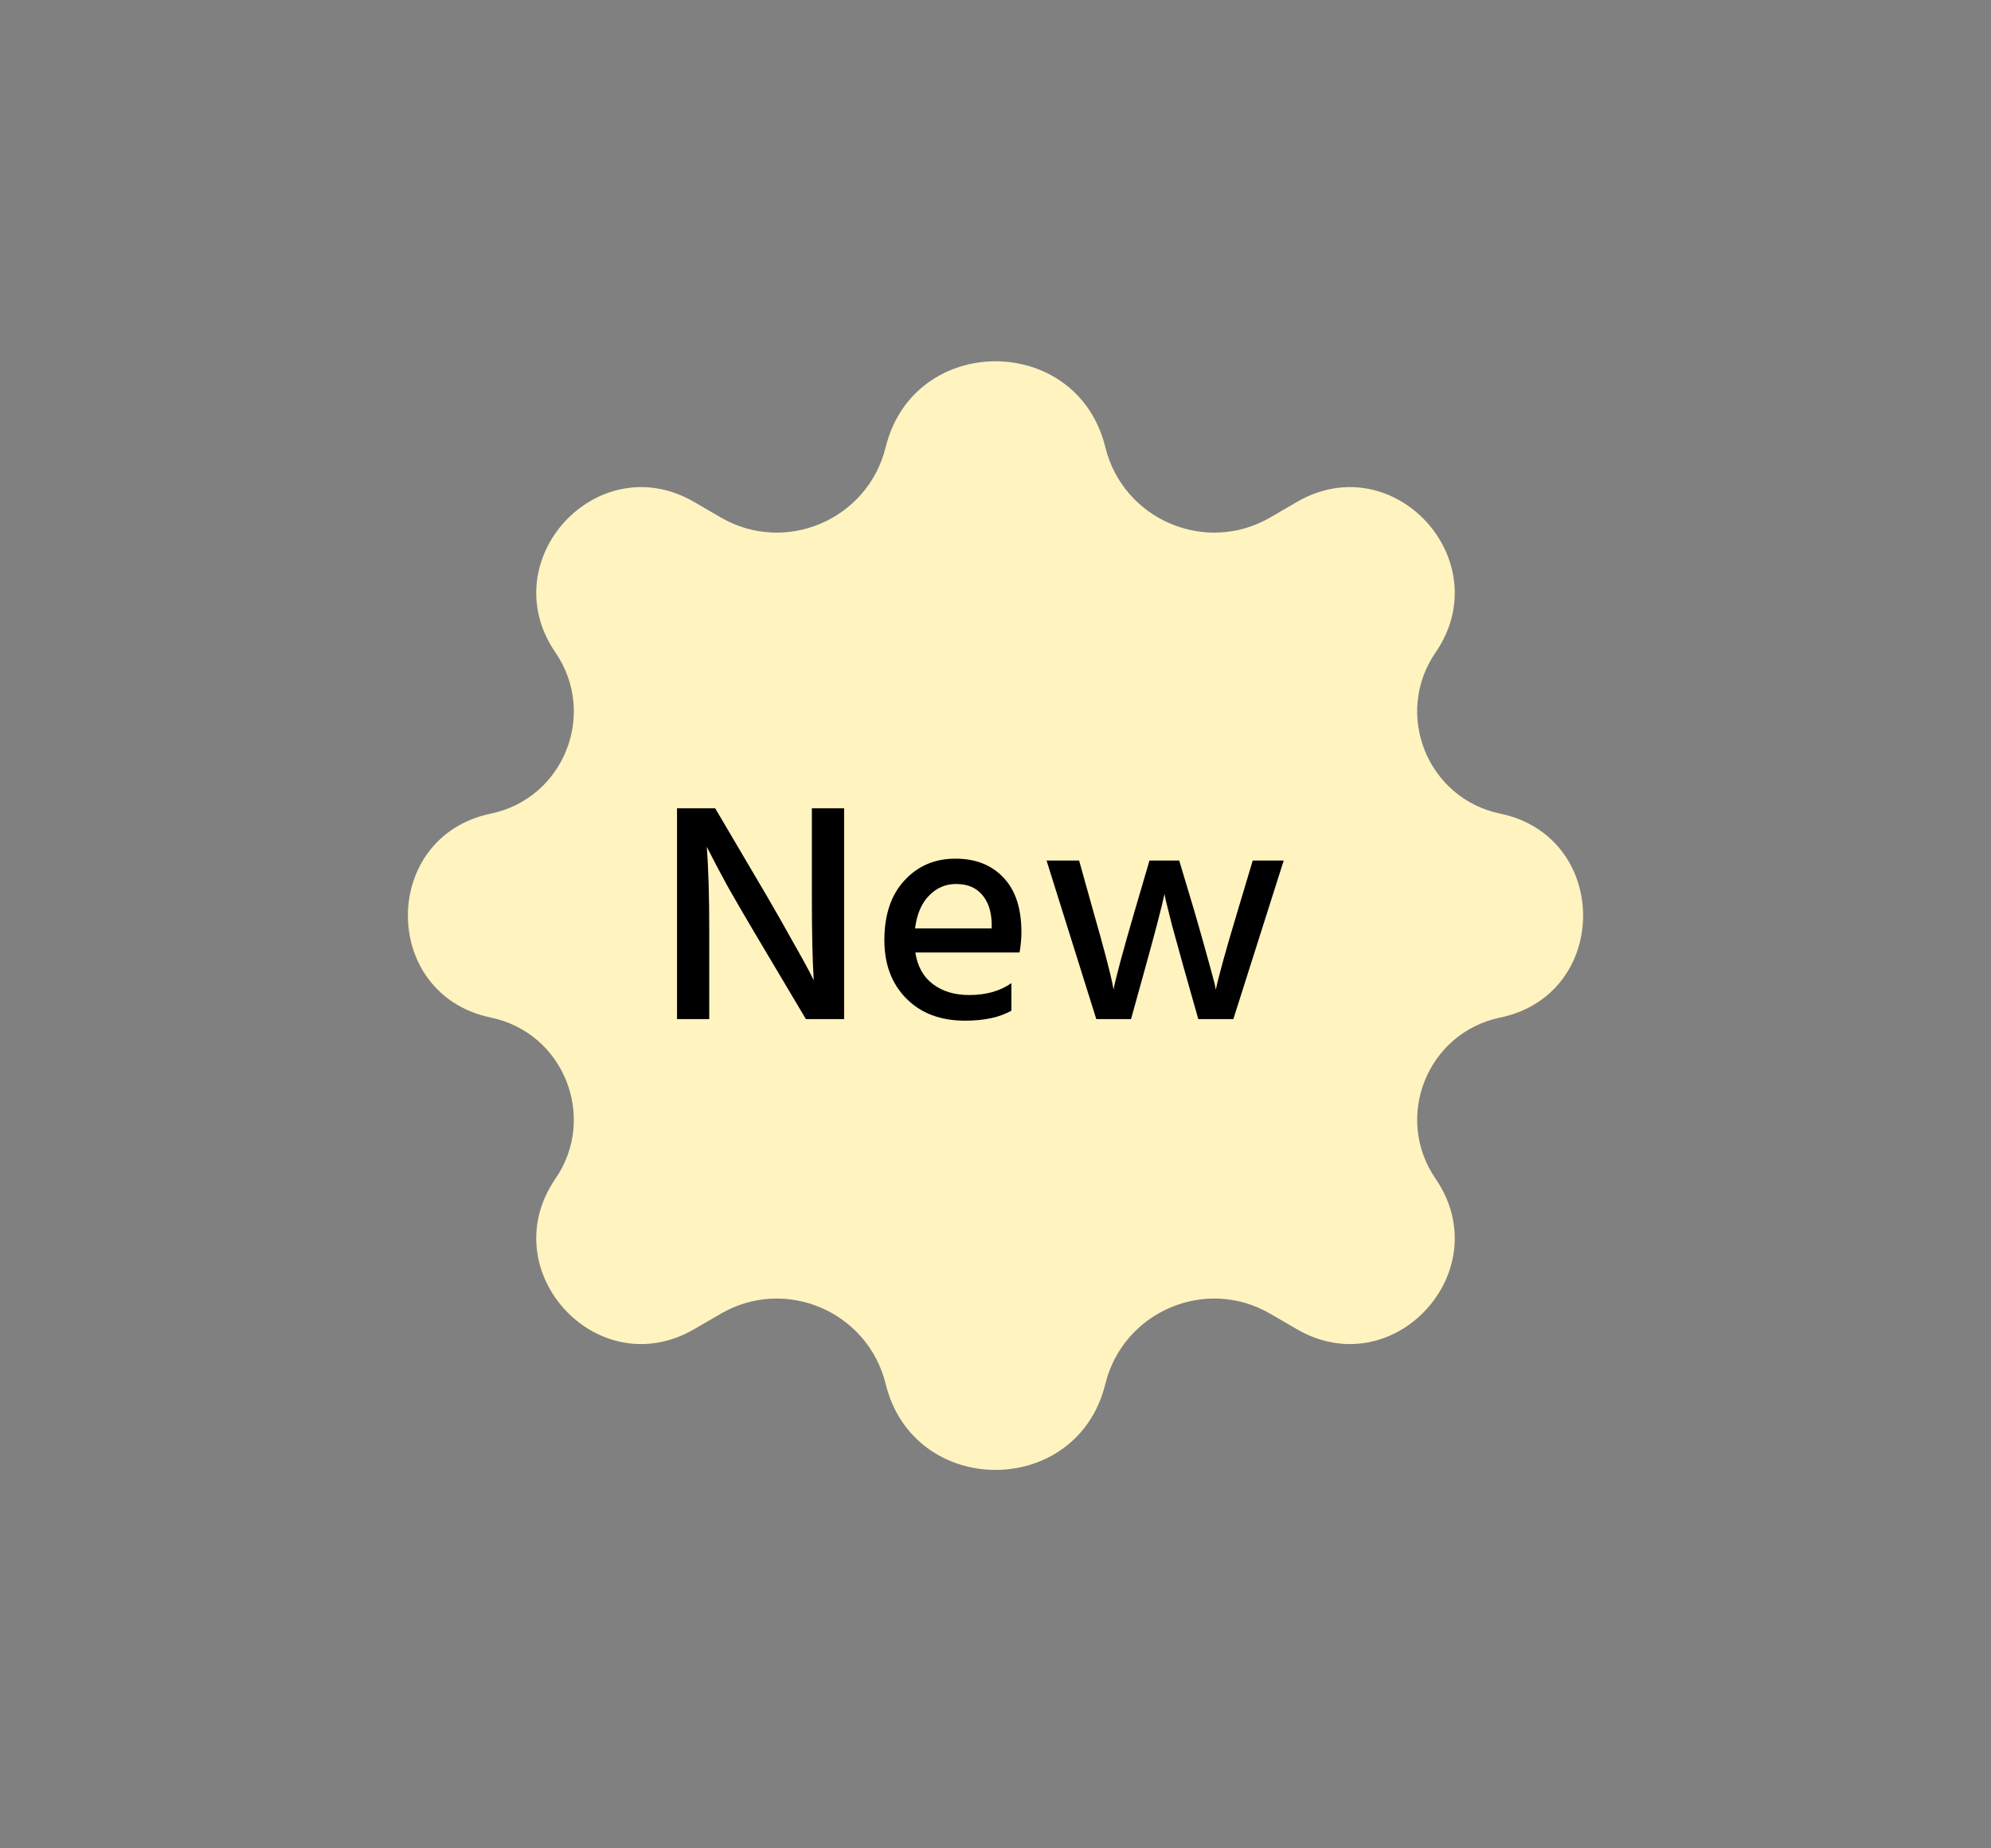 <svg width="70" height="65" viewBox="0 0 70 65" fill="none" xmlns="http://www.w3.org/2000/svg">
<rect x="0" y="0" width="70" height="65" fill="#808080" stroke="none"/>
<path d="M31.139 15.726C32.128 11.698 37.872 11.698 38.861 15.726C39.487 18.273 42.387 19.516 44.656 18.199L45.596 17.652C48.995 15.678 52.696 19.705 50.472 22.946C48.991 25.103 50.18 28.079 52.742 28.612C56.632 29.42 56.632 34.976 52.742 35.785C50.18 36.317 48.991 39.294 50.472 41.451C52.696 44.691 48.995 48.719 45.596 46.744L44.656 46.198C42.387 44.88 39.487 46.123 38.861 48.671C37.872 52.699 32.128 52.699 31.139 48.671C30.513 46.123 27.613 44.88 25.344 46.198L24.404 46.744C21.005 48.719 17.304 44.691 19.528 41.451C21.009 39.294 19.82 36.317 17.258 35.785C13.368 34.976 13.368 29.42 17.258 28.612C19.82 28.079 21.009 25.103 19.528 22.946C17.304 19.705 21.005 15.678 24.404 17.652L25.344 18.199C27.613 19.516 30.513 18.273 31.139 15.726Z" fill="#FFF3C0"/>
<path d="M23.803 35.839V28.425H25.145L26.971 31.527C27.308 32.106 27.613 32.641 27.884 33.133C28.163 33.624 28.353 33.969 28.456 34.167L28.61 34.475C28.566 33.807 28.544 32.828 28.544 31.538V28.425H29.677V35.839H28.335L26.498 32.748C26.168 32.19 25.864 31.666 25.585 31.175C25.314 30.676 25.123 30.317 25.013 30.097L24.848 29.778C24.907 30.511 24.936 31.497 24.936 32.737V35.839H23.803ZM34.866 32.649V32.451C34.851 32.033 34.737 31.703 34.525 31.461C34.312 31.211 34.008 31.087 33.612 31.087C33.245 31.087 32.93 31.222 32.666 31.494C32.402 31.758 32.237 32.143 32.171 32.649H34.866ZM35.559 34.574V35.542C35.148 35.776 34.605 35.894 33.931 35.894C33.065 35.894 32.376 35.633 31.863 35.113C31.349 34.592 31.093 33.91 31.093 33.067C31.093 32.172 31.327 31.472 31.797 30.966C32.266 30.452 32.864 30.196 33.59 30.196C34.301 30.196 34.866 30.419 35.284 30.867C35.702 31.307 35.911 31.945 35.911 32.781C35.911 33.008 35.889 33.246 35.845 33.496H32.182C32.255 33.98 32.46 34.35 32.798 34.607C33.135 34.863 33.56 34.992 34.074 34.992C34.668 34.992 35.163 34.852 35.559 34.574ZM38.544 35.839L36.795 30.262H37.939L38.456 32.11C38.624 32.696 38.767 33.213 38.885 33.661C39.002 34.108 39.075 34.409 39.105 34.563L39.149 34.794C39.244 34.332 39.486 33.433 39.875 32.099L40.414 30.262H41.459L42.009 32.099C42.185 32.707 42.335 33.239 42.46 33.694C42.584 34.141 42.665 34.438 42.702 34.585L42.746 34.805C42.834 34.372 43.083 33.47 43.494 32.099L44.044 30.262H45.133L43.362 35.839H42.13L41.613 34.013C41.459 33.455 41.323 32.964 41.206 32.539C41.096 32.106 41.023 31.813 40.986 31.659L40.942 31.439C40.839 31.915 40.615 32.773 40.271 34.013L39.765 35.839H38.544Z" fill="black"/>
</svg>
